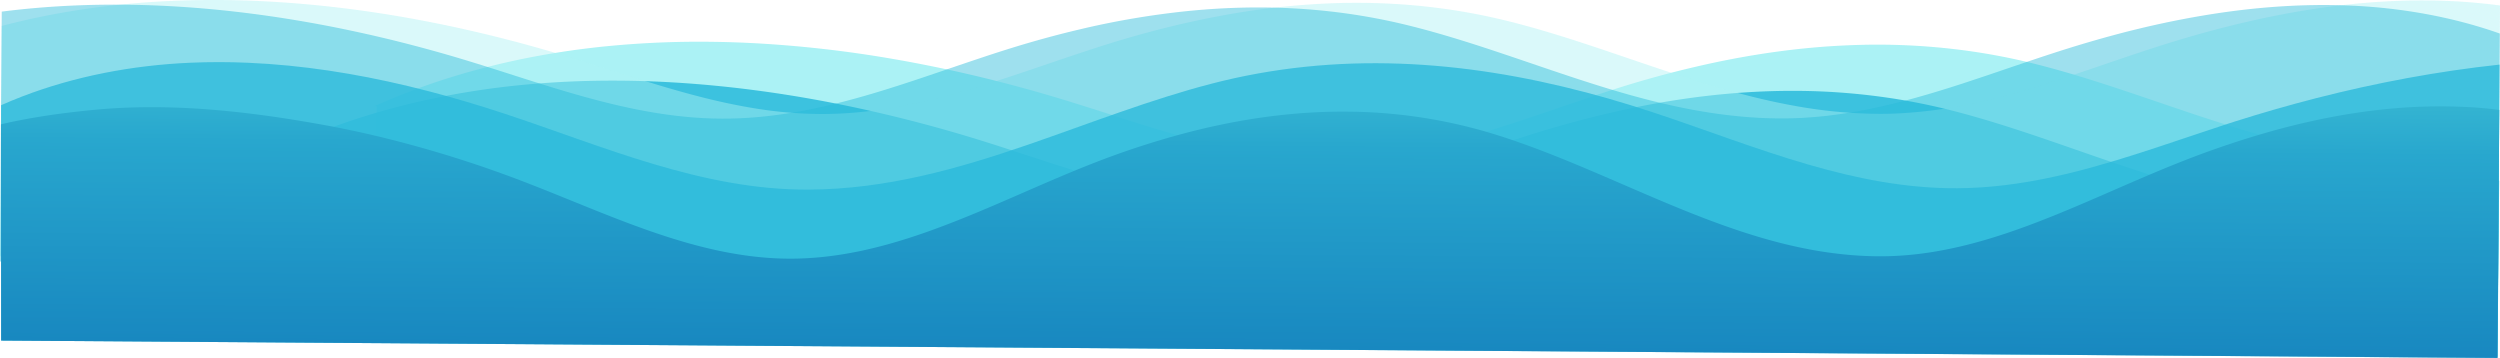 <svg xmlns="http://www.w3.org/2000/svg" xmlns:xlink="http://www.w3.org/1999/xlink" viewBox="0 0 3502.02 501.38"><defs><style>.a{fill:#9aeff3;opacity:0.83;}.a,.b,.c,.d,.e{isolation:isolate;}.b,.d,.e{fill:#2abadb;}.b{opacity:0.85;}.c{fill:#aef2f5;}.c,.d{opacity:0.45;}.e{opacity:0.77;}.f{fill:url(#a);}</style><linearGradient id="a" x1="1750.65" y1="2290.85" x2="1750.65" y2="-50.75" gradientTransform="translate(1.71 -12.18) rotate(0.4)" gradientUnits="userSpaceOnUse"><stop offset="0.02" stop-color="#041845"/><stop offset="0.31" stop-color="#17347b"/><stop offset="0.51" stop-color="#0357a7"/><stop offset="0.66" stop-color="#0a6db3"/><stop offset="0.77" stop-color="#1888c0"/><stop offset="0.89" stop-color="#28a7ce"/><stop offset="1" stop-color="#53d6db"/></linearGradient></defs><title>nautical-waves</title><path class="a" d="M3500.6,211.23,3499,447.81,525.63,427.12l1.94-278.23-3.59-.08,3.6-1.59q21.6-9.54,43.92-18.11l.27-.1a986.27,986.27,0,0,1,96.29-31.31q44.87-12.14,90.78-20.32,10-1.8,20.1-3.41,38.35-6.18,77.2-9.81a1329.31,1329.31,0,0,1,141.65-5.59q28.34.35,56.72,1.82a1658.06,1658.06,0,0,1,195.87,22.1q14.69,2.53,29.33,5.29,26.3,5,52.34,10.63,4.89,1.06,9.75,2.16c51.16,11.44,101.51,24.88,150.58,39.9,26,8,51.94,16.36,78,24.66,30.83,9.81,61.79,19.45,93,28h0c62.62,17.07,126.34,29.6,192.38,29.87,68.46.28,134.22-12.61,198.67-30.72q5.13-1.44,10.25-2.92c52.87-15.33,105-33.92,157-51.36q11.54-3.87,23.13-7.66,7.69-2.51,15.45-5a1460,1460,0,0,1,143.36-38.12c60.09-12.62,120.79-20.9,181.91-23.63q9.93-.45,19.88-.72a926.77,926.77,0,0,1,153.08,8.63c.67.09,1.34.18,2,.29A872.89,872.89,0,0,1,2847,88.62l.45.11q3.22.79,6.42,1.62,9.16,2.32,18.28,4.81c22.37,6.08,44.57,12.78,66.68,19.81,54.18,17.26,107.81,36.6,162,54.08q15.08,4.85,30.21,9.49,9.14,2.8,18.32,5.48,14.36,4.22,28.85,8.12c18.74,5.05,37.61,9.67,56.67,13.7q4.79,1,9.58,2c44.93,9,90.87,14.62,138.42,14.82C3423,222.84,3462.11,218.5,3500.6,211.23Z"/><path class="b" d="M3500.87,253l-2.34,246.59L413.59,478.69l.19-278.09-3.59-.09c1.21-.52,2.4-1.06,3.61-1.57q17.65-7.67,35.78-14.68,4.26-1.66,8.55-3.27,34.81-13.1,70.45-23.47,37-10.83,74.82-18.85a1146.8,1146.8,0,0,1,125.53-19.43q13.23-1.31,26.48-2.36,12.25-.94,24.53-1.67c73.4-4.3,147.56-2.34,221.31,4.77q26.62,2.56,53.18,6c49.6,6.4,98.88,15,147.47,25.48q89.61,19.38,176.72,46.73c20.74,6.49,41.49,13.29,62.27,20.07,28.39,9.27,56.88,18.54,85.57,27,69.79,20.69,140.84,36.87,214.9,37.63,68.46.7,134.31-11.78,198.91-29.49,49.71-13.63,98.69-30.36,147.54-46.59,19.62-6.51,39.23-12.94,58.85-19.07,35.41-11,71.07-20.87,106.92-29.23q13.17-3.08,26.39-5.87c77-16.32,155-25.62,233.56-25.38a916.18,916.18,0,0,1,145.89,11.94q29.16,4.78,58.35,11.63,7.92,1.82,15.84,3.87c89.17,22.71,175.16,56.7,263,85.19q24,7.79,48.25,14.93c71.87,21,145.55,36.43,223.66,37.23,58.2.59,114.5-8.33,169.75-21.9C3459.27,265.06,3480.11,259.22,3500.87,253Z"/><path class="c" d="M3502,7.69l-2.61,375.52L.05,358.86,2.3,36.39c251.59-66.23,529.63-35.2,776.62,38q8.67,2.56,17.3,5.2c19.87,6.09,39.74,12.44,59.65,18.81,47.46,15.16,95.15,30.34,143.68,41.79,17.71,4.18,35.53,7.86,53.48,10.87a594.17,594.17,0,0,0,96,8.62c62.88.25,123.4-10.93,182.73-27q5.09-1.38,10.15-2.8c54.27-15.25,107.58-34.33,160.87-52.18q5.55-1.87,11.1-3.7,14-4.63,27.88-9.1c39.71-12.66,79.79-23.75,120.14-32.86q23.16-5.24,46.45-9.59a1072.9,1072.9,0,0,1,152.3-17.65q8.9-.37,17.82-.59C1955.62,2.45,2033.4,10,2111.42,29.3c71.56,17.75,141.07,43,211.19,66.5l10.73,3.59c23.24,7.72,46.54,15.2,70,22.11,35.66,10.52,71.73,19.67,108.55,26.37a679.58,679.58,0,0,0,119.78,11.59q13.17.09,26.19-.55A640.07,640.07,0,0,0,2758,146l1.92-.4c29.42-6.11,58.45-13.87,87.26-22.5q12.43-3.72,24.79-7.66c23.15-7.34,46.15-15.08,69.13-22.92h0L2951.27,89c19.76-6.71,39.49-13.42,59.23-19.87q7-2.27,13.94-4.5,19.73-6.3,39.75-12.15c116.46-34.06,239.7-56.12,363.7-51.19Q3465.12,2.75,3502,7.69Z"/><path class="d" d="M3501.74,47l-2.39,343.75L0,366.38,2.44,16.28C125.33.63,251.78,4.6,375.75,22.3c2.58.37,5.17.74,7.74,1.12q16.82,2.48,33.54,5.31h0a5,5,0,0,1,.86.14h0q14.75,2.47,29.4,5.21,8.74,1.61,17.42,3.32h0q9.19,1.78,18.32,3.7,12.79,2.66,25.51,5.47h0q36.16,8,71.71,17.36,39.49,10.35,78,22.18l9.74,3c19.82,6.13,39.65,12.53,59.53,18.87q13.19,4.21,26.43,8.36,11.92,3.74,23.86,7.38c75.75,23,152.74,42.13,233.27,42.46,65.33.26,128.1-11.82,189.64-28.93l3.24-.9c46.42-13,92.16-28.88,137.77-44.39,20.71-7,41.35-14,62.11-20.61,32.8-10.46,65.85-19.85,99.11-27.93q5.56-1.35,11.13-2.65A1167.85,1167.85,0,0,1,1662,15.66q22.56-2.32,45.22-3.62c88-5.05,177,1.58,266.32,23.72,91.93,22.8,180.51,57.93,271.32,85.94q16.94,5.25,34,10.09c69.16,19.61,140,33.79,215,34.1,77.1.31,150.64-16.56,222.83-38.62q20.85-6.36,41.55-13.23l1.92-.64c31.37-10.35,62.56-21.23,93.75-31.62q9.17-3.07,18.36-6.06,7.18-2.35,14.36-4.64,26.06-8.31,52.6-15.89,16.42-4.64,33-9,19.34-5,38.87-9.52Q3048.9,28,3087.3,21.56C3154,10.44,3221.93,5,3290.09,7.71,3362.75,10.68,3435.26,23.48,3501.74,47Z"/><path class="e" d="M1.6,477.05,1.52,147.4Q15.87,141,30.66,135.3c73.8-28.45,155-44,236.5-47.45q40.16-1.72,80.21.06c75.71,3.22,150.85,15.13,224.19,32.65q15.4,3.68,30.64,7.67c35,9.14,69.53,19.49,103.49,30.67,139.23,45.91,277.5,107.56,427.4,106.71,108.49-.61,208.72-29.16,307.19-63,43.51-15,86.68-31,130.08-46,41.47-14.42,83.13-28,125.49-39.06,177.25-46.25,354-33.37,525.87,11.89q15.43,4.06,30.8,8.46,31,8.88,61.84,19.07c72.25,23.84,144.23,51.89,217.74,73.25,68.14,19.81,137.56,33.87,209.67,33.47,88-.5,171.87-22.57,254.34-49,39.79-12.76,79.26-26.54,118.71-39.39l8.65-2.81,7.6-2.43q56-17.79,113.85-32.66c83.61-21.37,169.68-37.6,256.46-46.9l-2.86,410.94Z"/><path class="f" d="M3501,154l-2.48,347.38L1.6,477.05,1.34,174.15c42.69-10,87-16.11,130.71-20.29,106.27-10.17,214.32,1.73,320.59,21q39.44,7.12,78.48,16.54a1638.1,1638.1,0,0,1,211.22,66.45c54.64,21.23,109.29,45.07,164.78,64.6,64.56,22.7,130.28,39.63,198.47,39.89,66.07.22,129.61-15.18,192-37.17,2.25-.79,4.49-1.59,6.73-2.4,69.57-25,137.64-57.83,206-85.72q9.81-4,19.64-7.84a1178.43,1178.43,0,0,1,137.31-44.58c72.38-18.47,145.58-28.77,219.31-28.26a716.26,716.26,0,0,1,182,24.49q11.2,3,22.41,6.43l6.12,1.89c125.39,39.42,244.65,107.26,371.29,144.14,53.15,15.48,107.61,25.51,164.37,25.7,51.32.17,101.14-9.08,150-23.51,86.68-25.57,170.47-67.38,254.69-101.76q5.44-2.22,10.89-4.39a1310.2,1310.2,0,0,1,133.78-45.65q14.59-4.07,29.25-7.72,18.54-4.62,37.21-8.54c67.32-14.08,135.82-21,204.53-17.65C3470.39,150.63,3483.8,151.75,3501,154Z"/></svg>